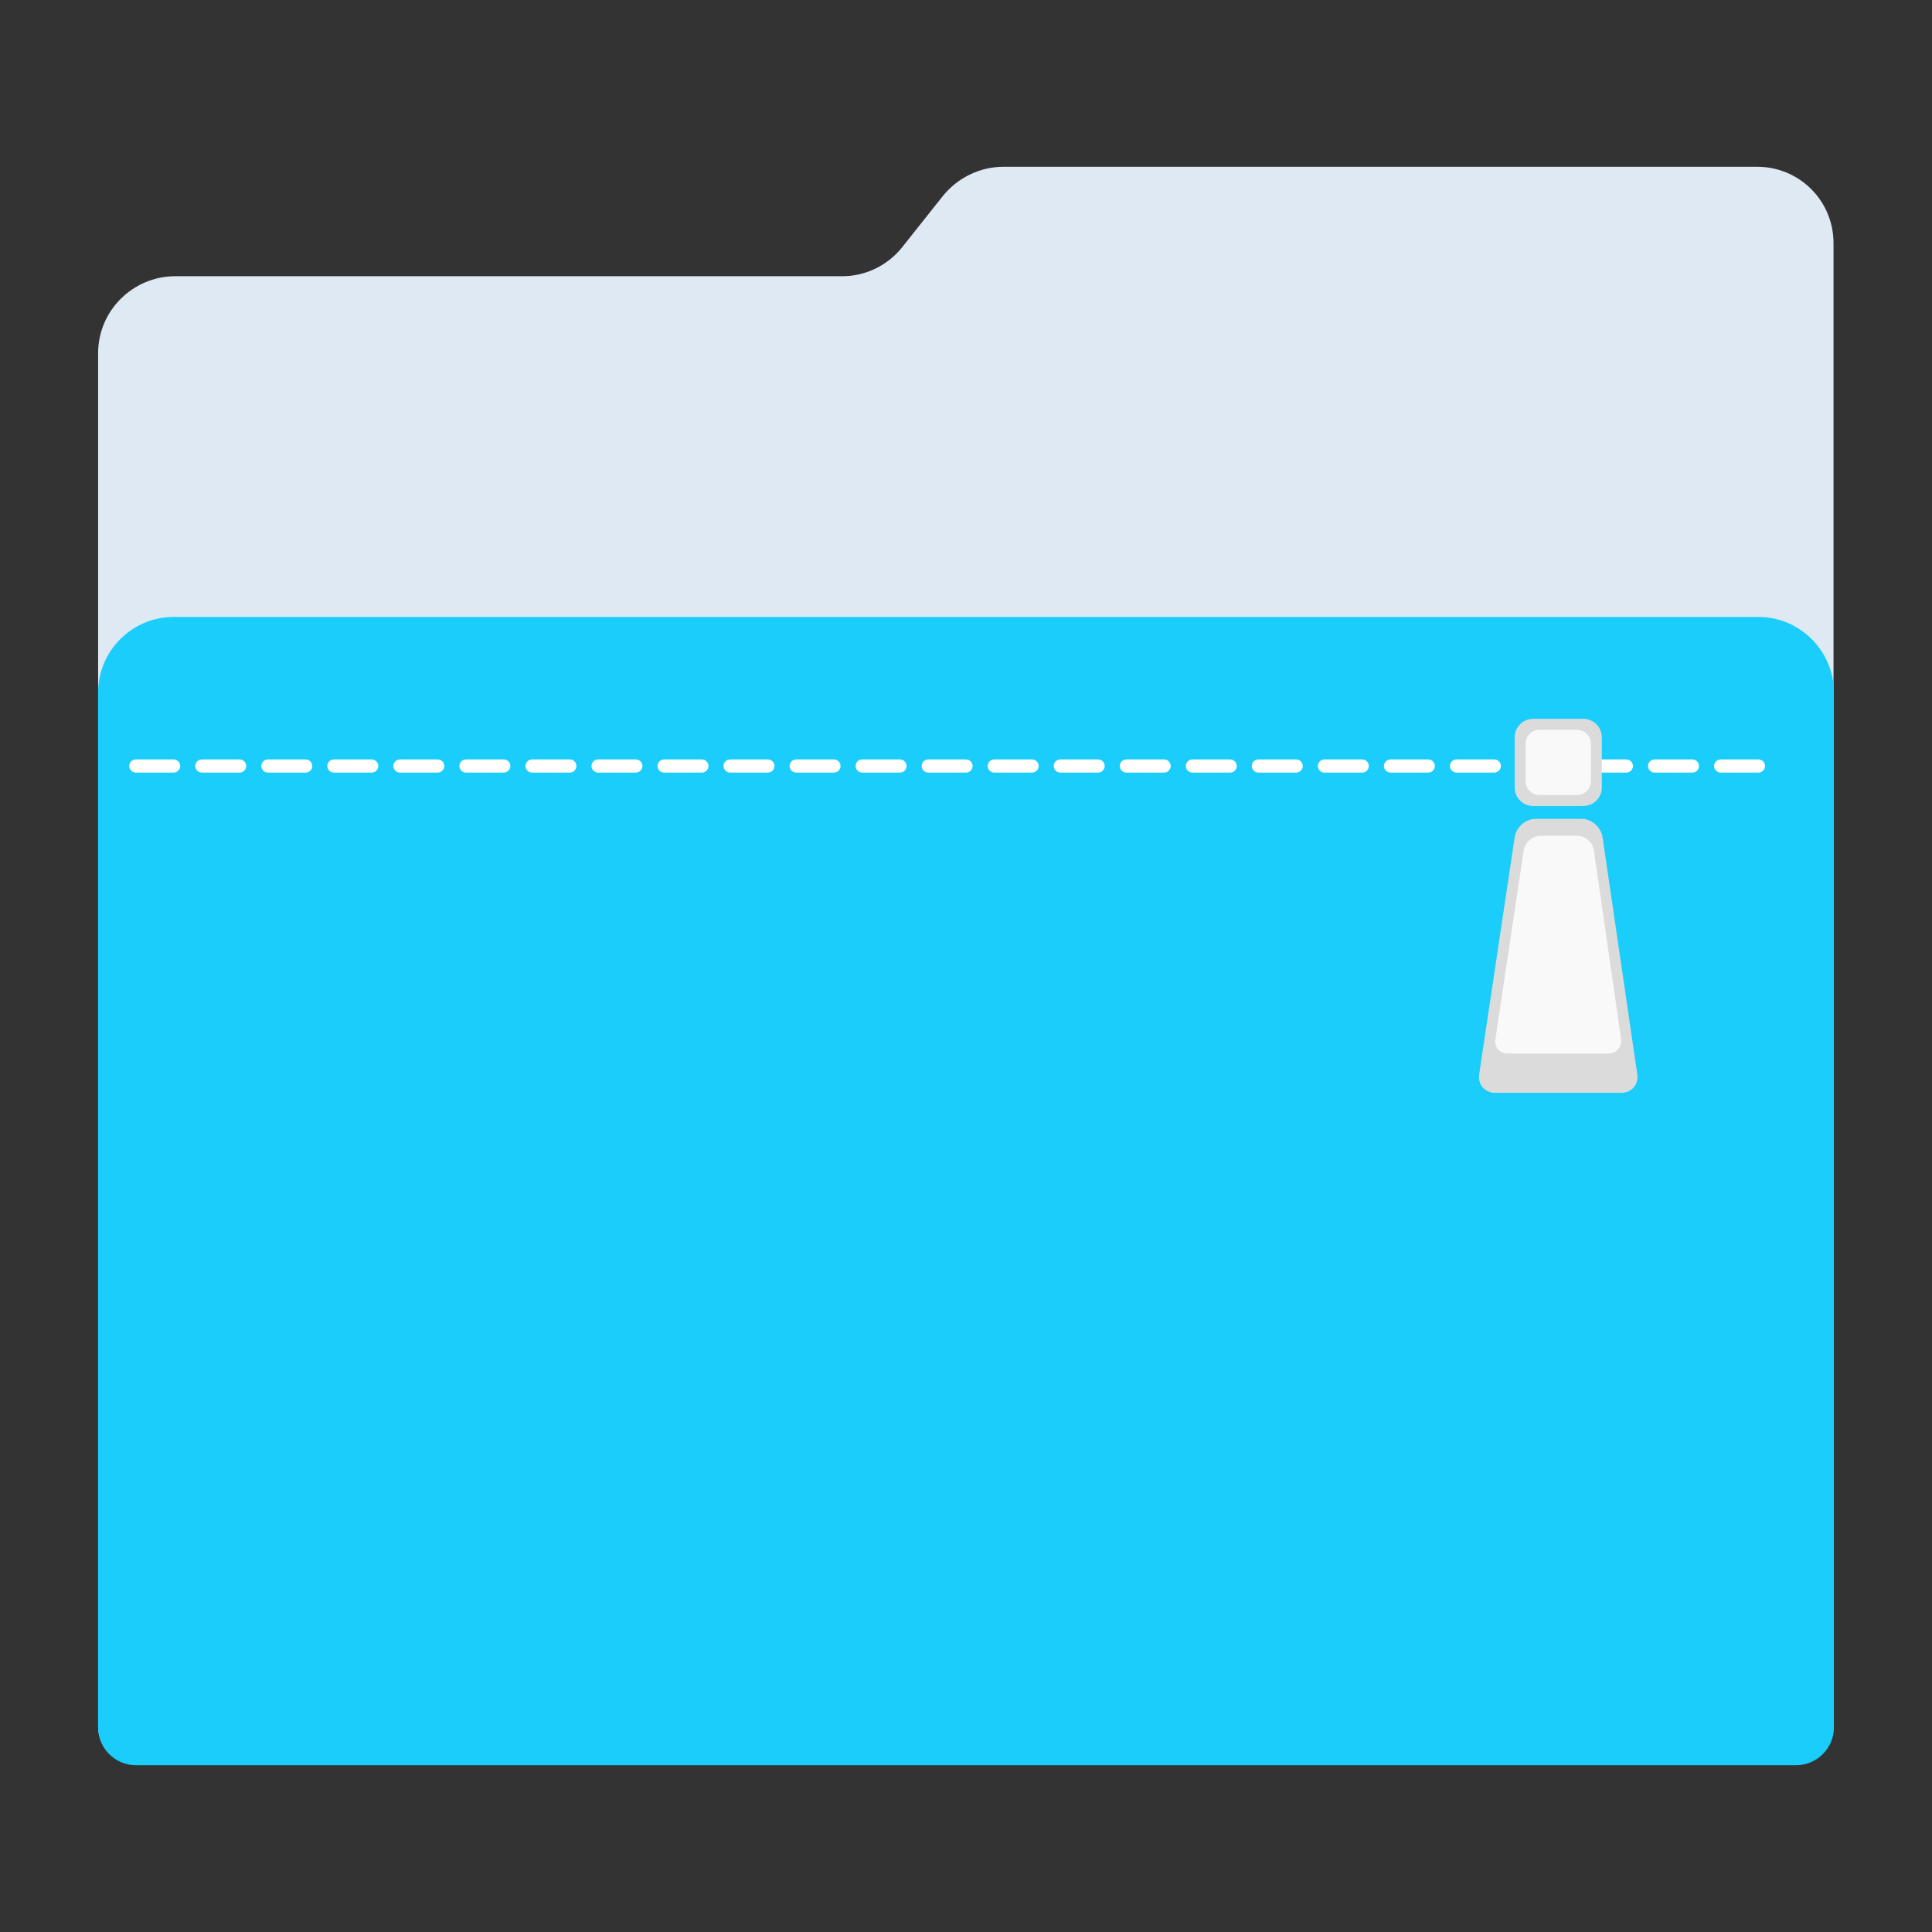 <?xml version="1.0" encoding="utf-8"?>
<!-- Generator: Adobe Illustrator 18.0.0, SVG Export Plug-In . SVG Version: 6.00 Build 0)  -->
<!DOCTYPE svg PUBLIC "-//W3C//DTD SVG 1.1//EN" "http://www.w3.org/Graphics/SVG/1.1/DTD/svg11.dtd">
<svg version="1.1"
	 id="Layer_2" xmlns:dc="http://purl.org/dc/elements/1.1/" xmlns:cc="http://creativecommons.org/ns#" xmlns:rdf="http://www.w3.org/1999/02/22-rdf-syntax-ns#" xmlns:svg="http://www.w3.org/2000/svg"
	 xmlns="http://www.w3.org/2000/svg" xmlns:xlink="http://www.w3.org/1999/xlink" x="0px" y="0px" viewBox="0 0 1024 1024"
	 enable-background="new 0 0 1024 1024" xml:space="preserve">
<rect x="0" y="0" width="1024" height="1024" fill="#333333" stroke="none"/>
<path id="path3" fill="#dee9f3" d="M931.4,88.4H531.8c-12.4,0-24.2,5.8-32,15.4L478.2,131c-7.6,9.6-19.4,15.4-31.6,15.4h-354
	C70.2,146.6,52,164.8,52,187.2v727.6c0,11.4,9.2,20.6,20.6,20.6h878.6c11.4,0,20.6-9.2,20.6-20.6V146.6v-17.4
	C972,106.6,953.8,88.4,931.4,88.4z"/>
<g id="g5" display="none">
	<polygon id="polygon7" display="inline" fill="#FFFFFF" points="144.2,272.2 92,324.4 92,872.6 932,872.6 932,272.2 	"/>
	<polygon id="polygon9" display="inline" fill="#B2B3B3" points="144.2,324.4 144.2,272.2 92,324.4 	"/>
</g>
<path id="path11" fill="#1acdfb" d="M952,935.6H72c-11,0-20-9-20-20V367c0-22,18-40,40-40h840c22,0,40,18,40,40v548.6
	C972,926.6,963,935.6,952,935.6z"/>
<path fill="#FFFFFF" d="M932,409.5h-20c-1.9,0-3.5-1.6-3.5-3.5s1.6-3.5,3.5-3.5h20c1.9,0,3.5,1.6,3.5,3.5S933.9,409.5,932,409.5z
	 M897,409.5h-20c-1.9,0-3.5-1.6-3.5-3.5s1.6-3.5,3.5-3.5h20c1.9,0,3.5,1.6,3.5,3.5S898.9,409.5,897,409.5z M862,409.5h-20
	c-1.9,0-3.5-1.6-3.5-3.5s1.6-3.5,3.5-3.5h20c1.9,0,3.5,1.6,3.5,3.5S863.9,409.5,862,409.5z M827,409.5h-20c-1.9,0-3.5-1.6-3.5-3.5
	s1.6-3.5,3.5-3.5h20c1.9,0,3.5,1.6,3.5,3.5S828.9,409.5,827,409.5z M792,409.5h-20c-1.9,0-3.5-1.6-3.5-3.5s1.6-3.5,3.5-3.5h20
	c1.9,0,3.5,1.6,3.5,3.5S793.9,409.5,792,409.5z M757,409.5h-20c-1.9,0-3.5-1.6-3.5-3.5s1.6-3.5,3.5-3.5h20c1.9,0,3.5,1.6,3.5,3.5
	S758.9,409.5,757,409.5z M722,409.5h-20c-1.9,0-3.5-1.6-3.5-3.5s1.6-3.5,3.5-3.5h20c1.9,0,3.5,1.6,3.5,3.5S723.9,409.5,722,409.5z
	 M687,409.5h-20c-1.9,0-3.5-1.6-3.5-3.5s1.6-3.5,3.5-3.5h20c1.9,0,3.5,1.6,3.5,3.5S688.9,409.5,687,409.5z M652,409.5h-20
	c-1.9,0-3.5-1.6-3.5-3.5s1.6-3.5,3.5-3.5h20c1.9,0,3.5,1.6,3.5,3.5S653.9,409.5,652,409.5z M617,409.5h-20c-1.9,0-3.5-1.6-3.5-3.5
	s1.6-3.5,3.5-3.5h20c1.9,0,3.5,1.6,3.5,3.5S618.9,409.5,617,409.5z M582,409.5h-20c-1.9,0-3.5-1.6-3.5-3.5s1.6-3.5,3.5-3.5h20
	c1.9,0,3.5,1.6,3.5,3.5S583.9,409.5,582,409.5z M547,409.5h-20c-1.9,0-3.5-1.6-3.5-3.5s1.6-3.5,3.5-3.5h20c1.9,0,3.5,1.6,3.5,3.5
	S548.9,409.5,547,409.5z M512,409.5h-20c-1.9,0-3.5-1.6-3.5-3.5s1.6-3.5,3.5-3.5h20c1.9,0,3.5,1.6,3.5,3.5S513.9,409.5,512,409.5z
	 M477,409.5h-20c-1.9,0-3.5-1.6-3.5-3.5s1.6-3.5,3.5-3.5h20c1.9,0,3.5,1.6,3.5,3.5S478.9,409.5,477,409.5z M442,409.5h-20
	c-1.9,0-3.5-1.6-3.5-3.5s1.6-3.5,3.5-3.5h20c1.9,0,3.5,1.6,3.5,3.5S443.9,409.5,442,409.5z M407,409.5h-20c-1.9,0-3.5-1.6-3.5-3.5
	s1.6-3.5,3.5-3.5h20c1.9,0,3.5,1.6,3.5,3.5S408.9,409.5,407,409.5z M372,409.5h-20c-1.9,0-3.5-1.6-3.5-3.5s1.6-3.5,3.5-3.5h20
	c1.9,0,3.5,1.6,3.5,3.5S373.9,409.5,372,409.5z M337,409.5h-20c-1.9,0-3.5-1.6-3.5-3.5s1.6-3.5,3.5-3.5h20c1.9,0,3.5,1.6,3.5,3.5
	S338.9,409.5,337,409.5z M302,409.5h-20c-1.9,0-3.5-1.6-3.5-3.5s1.6-3.5,3.5-3.5h20c1.9,0,3.5,1.6,3.5,3.5S303.9,409.5,302,409.5z
	 M267,409.5h-20c-1.9,0-3.5-1.6-3.5-3.5s1.6-3.5,3.5-3.5h20c1.9,0,3.5,1.6,3.5,3.5S268.9,409.5,267,409.5z M232,409.5h-20
	c-1.9,0-3.5-1.6-3.5-3.5s1.6-3.5,3.5-3.5h20c1.9,0,3.5,1.6,3.5,3.5S233.9,409.5,232,409.5z M197,409.5h-20c-1.9,0-3.5-1.6-3.5-3.5
	s1.6-3.5,3.5-3.5h20c1.9,0,3.5,1.6,3.5,3.5S198.9,409.5,197,409.5z M162,409.5h-20c-1.9,0-3.5-1.6-3.5-3.5s1.6-3.5,3.5-3.5h20
	c1.9,0,3.5,1.6,3.5,3.5S163.9,409.5,162,409.5z M127,409.5h-20c-1.9,0-3.5-1.6-3.5-3.5s1.6-3.5,3.5-3.5h20c1.9,0,3.5,1.6,3.5,3.5
	S128.9,409.5,127,409.5z M92,409.5H72c-1.9,0-3.5-1.6-3.5-3.5s1.6-3.5,3.5-3.5h20c1.9,0,3.5,1.6,3.5,3.5S93.9,409.5,92,409.5z"/>
<g id="g15">
	<path id="path17" fill="#DCDBDB" d="M867.8,569.4c0.8,5.4-3,9.8-8.4,9.8h-67c-5.4,0-9.2-4.4-8.4-9.8l18.8-125.6
		c0.8-5.4,5.8-9.8,11.2-9.8h24.2c5.4,0,10.4,4.4,11.2,9.8L867.8,569.4z"/>
	<g id="g19">
		<path id="path21" fill="#DCDBDB" d="M849,417.4c0,5.4-4.4,9.8-9.8,9.8h-26.6c-5.4,0-9.8-4.4-9.8-9.8v-26.6c0-5.4,4.4-9.8,9.8-9.8
			h26.6c5.4,0,9.8,4.4,9.8,9.8V417.4z"/>
		<path id="path23" fill="#F9F9FA" d="M843.2,414c0,4-3.2,7.4-7.4,7.4H816c-4,0-7.4-3.2-7.4-7.4v-19.8c0-4,3.2-7.4,7.4-7.4h19.8
			c4,0,7.4,3.2,7.4,7.4V414z"/>
	</g>
	<path id="path25" fill="#F9F9FA" d="M859.2,550.6c0.6,4.2-2.4,7.8-6.8,7.8h-53.2c-4.4,0-7.4-3.4-6.6-7.8l15-99.8
		c0.6-4.2,4.6-7.8,9-7.8h19.2c4.4,0,8.4,3.4,9,7.8L859.2,550.6z"/>
</g>
</svg>
